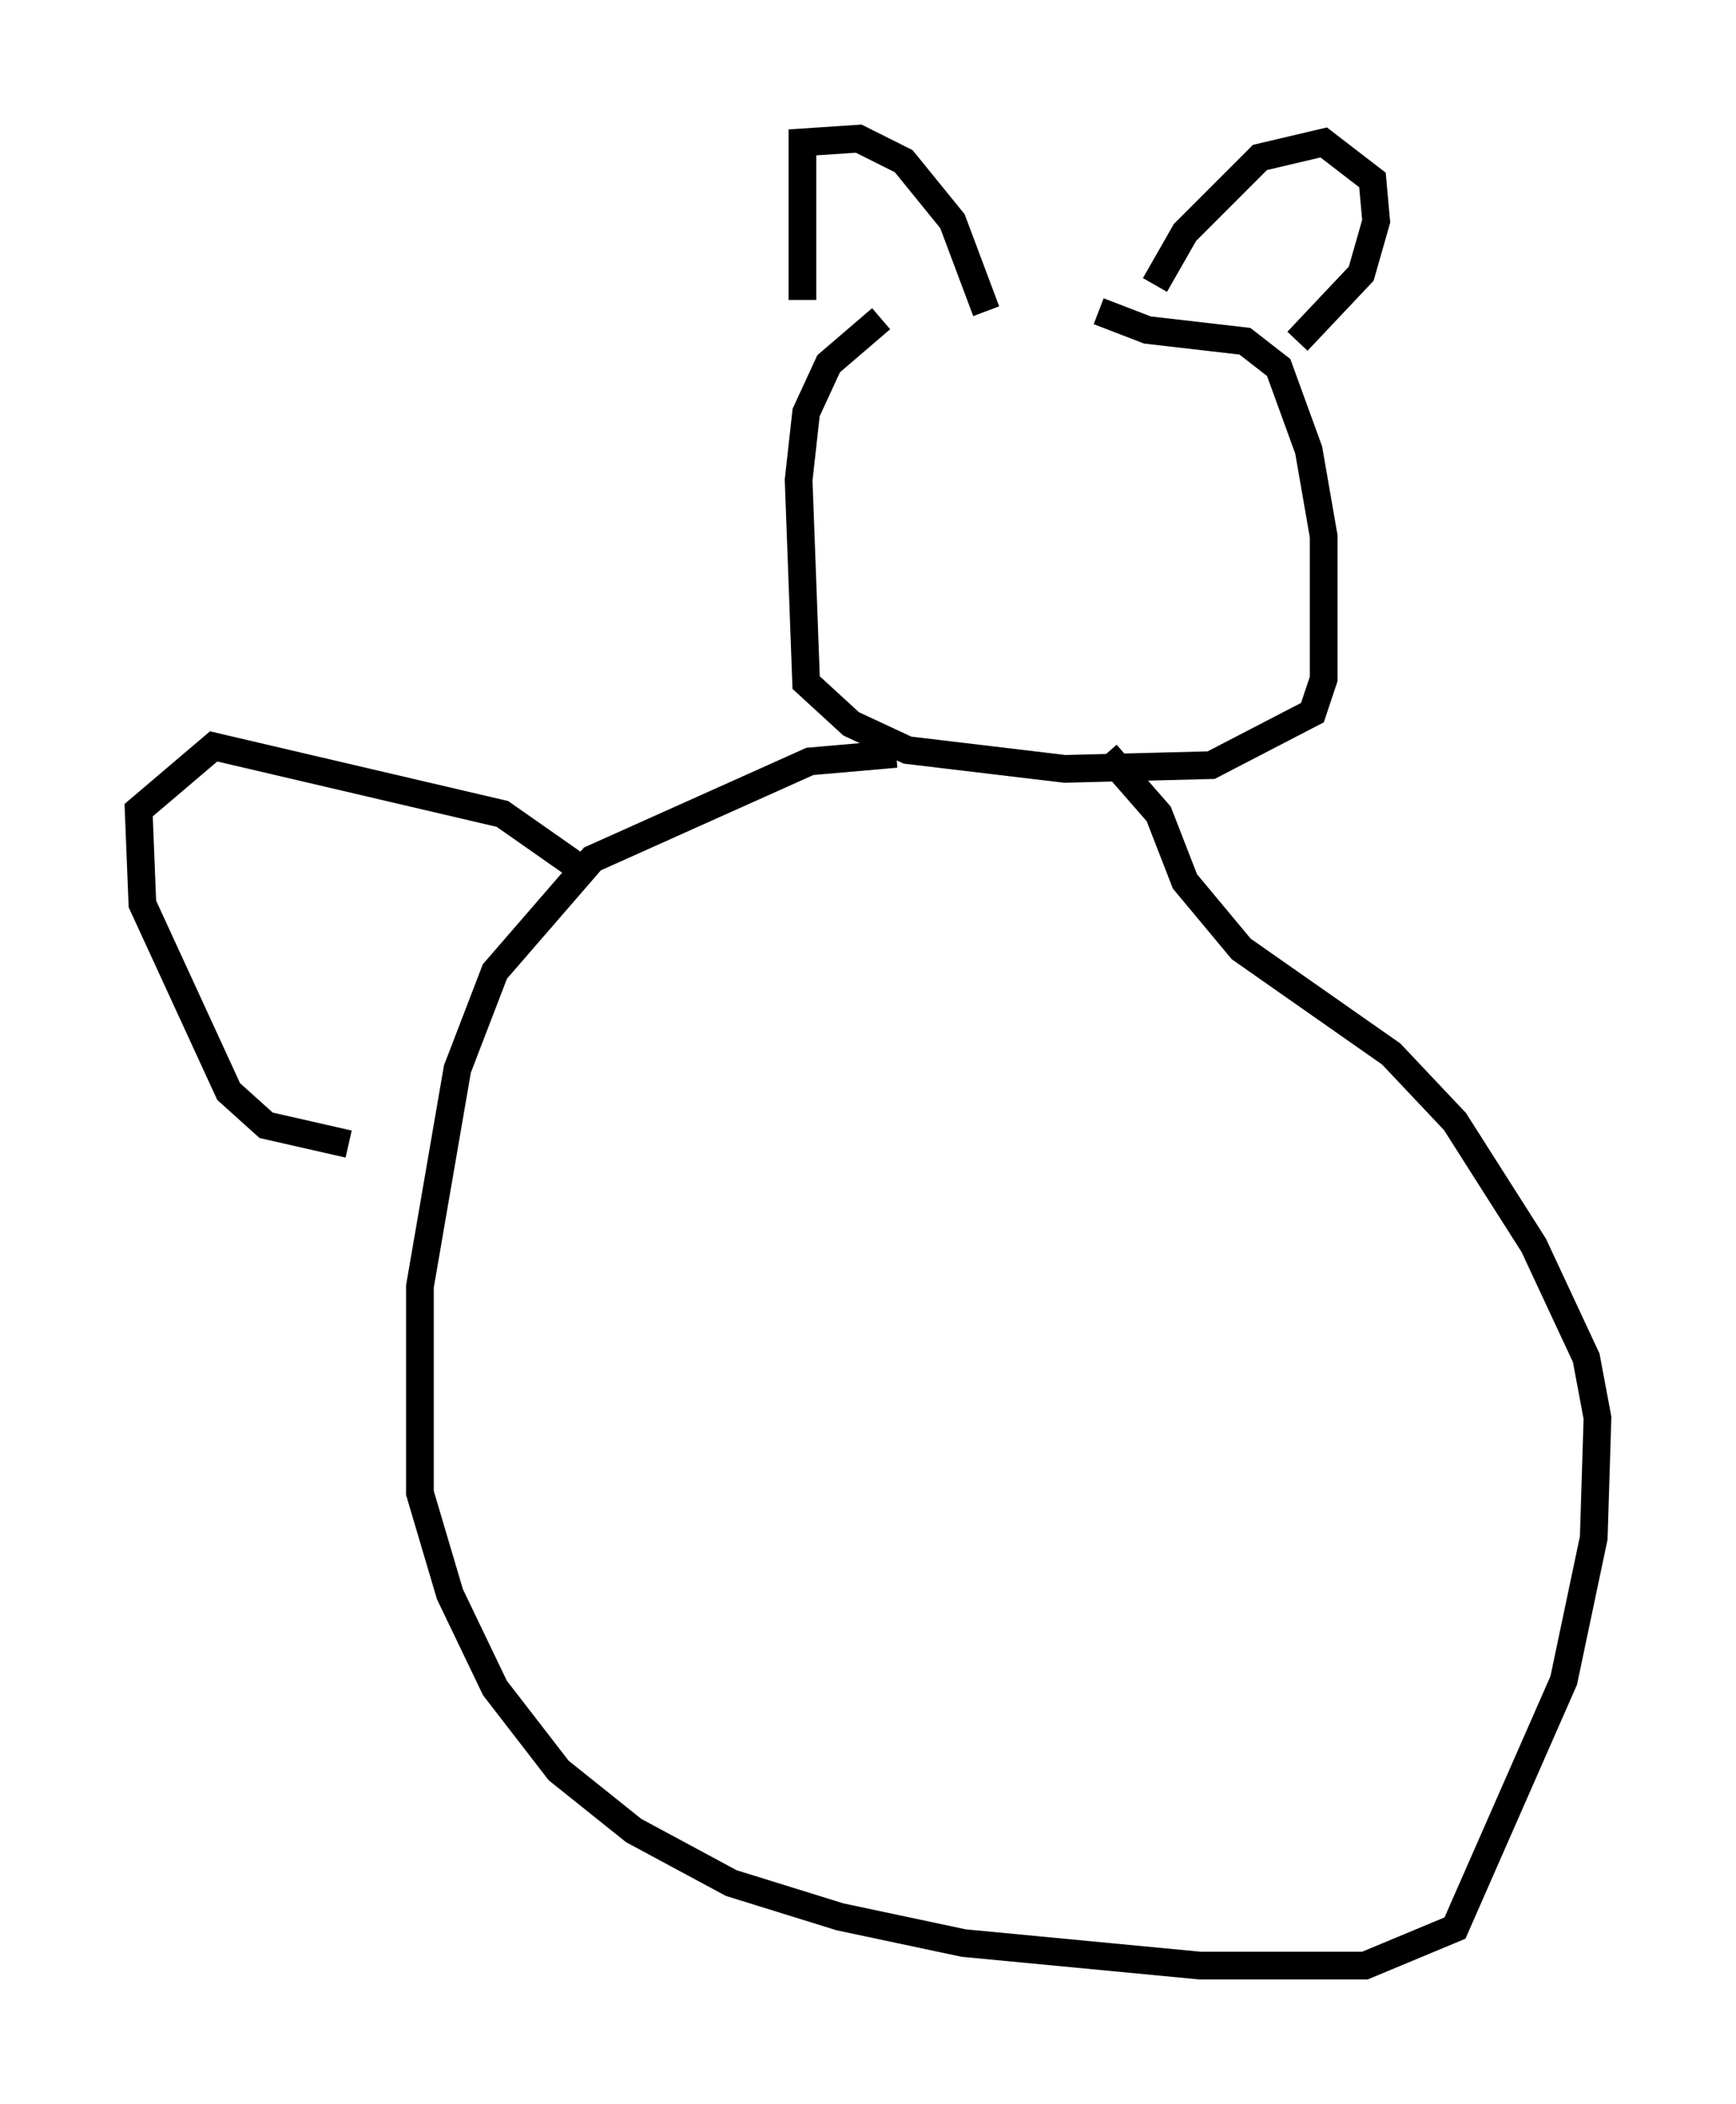 <?xml version="1.0" encoding="utf-8" ?>
<svg baseProfile="full" height="75.899" version="1.1" width="62.638" xmlns="http://www.w3.org/2000/svg" xmlns:ev="http://www.w3.org/2001/xml-events" xmlns:xlink="http://www.w3.org/1999/xlink"><defs /><rect fill="white" height="75.899" width="62.638" x="0" y="0" /><path d="M42.077, 11.631 m-10.284, -0.135 l-1.894, 1.624 -0.812, 1.759 l-0.271, 2.436 0.271, 7.307 l1.624, 1.488 2.03, 0.947 l5.683, 0.677 5.277, -0.135 l3.654, -1.894 0.406, -1.218 l0.0, -5.142 -0.541, -3.112 l-1.083, -2.977 -1.218, -0.947 l-3.518, -0.406 -1.759, -0.677 m-7.307, 15.967 l-3.112, 0.271 -7.848, 3.518 l-3.518, 4.059 -1.353, 3.518 l-1.353, 7.848 0.0, 7.442 l1.083, 3.654 1.624, 3.383 l2.3, 2.977 2.706, 2.165 l3.518, 1.894 3.924, 1.218 l4.465, 0.947 8.525, 0.812 l5.954, 0.0 3.248, -1.353 l3.924, -8.931 1.083, -5.142 l0.135, -4.33 -0.406, -2.165 l-1.894, -4.059 -2.842, -4.465 l-2.3, -2.436 -5.413, -3.789 l-2.03, -2.436 -0.947, -2.436 l-1.894, -2.165 m-10.961, -16.373 l0.0, -5.683 2.03, -0.135 l1.624, 0.812 1.759, 2.165 l1.218, 3.248 m6.089, -0.947 l1.083, -1.894 2.706, -2.706 l2.3, -0.541 1.759, 1.353 l0.135, 1.488 -0.541, 1.894 l-2.3, 2.436 m-25.981, 18.944 l-2.706, -1.894 -10.419, -2.436 l-2.706, 2.3 0.135, 3.383 l3.112, 6.766 1.353, 1.218 l2.977, 0.677 " fill="none" stroke="black" stroke-width="1" /></svg>